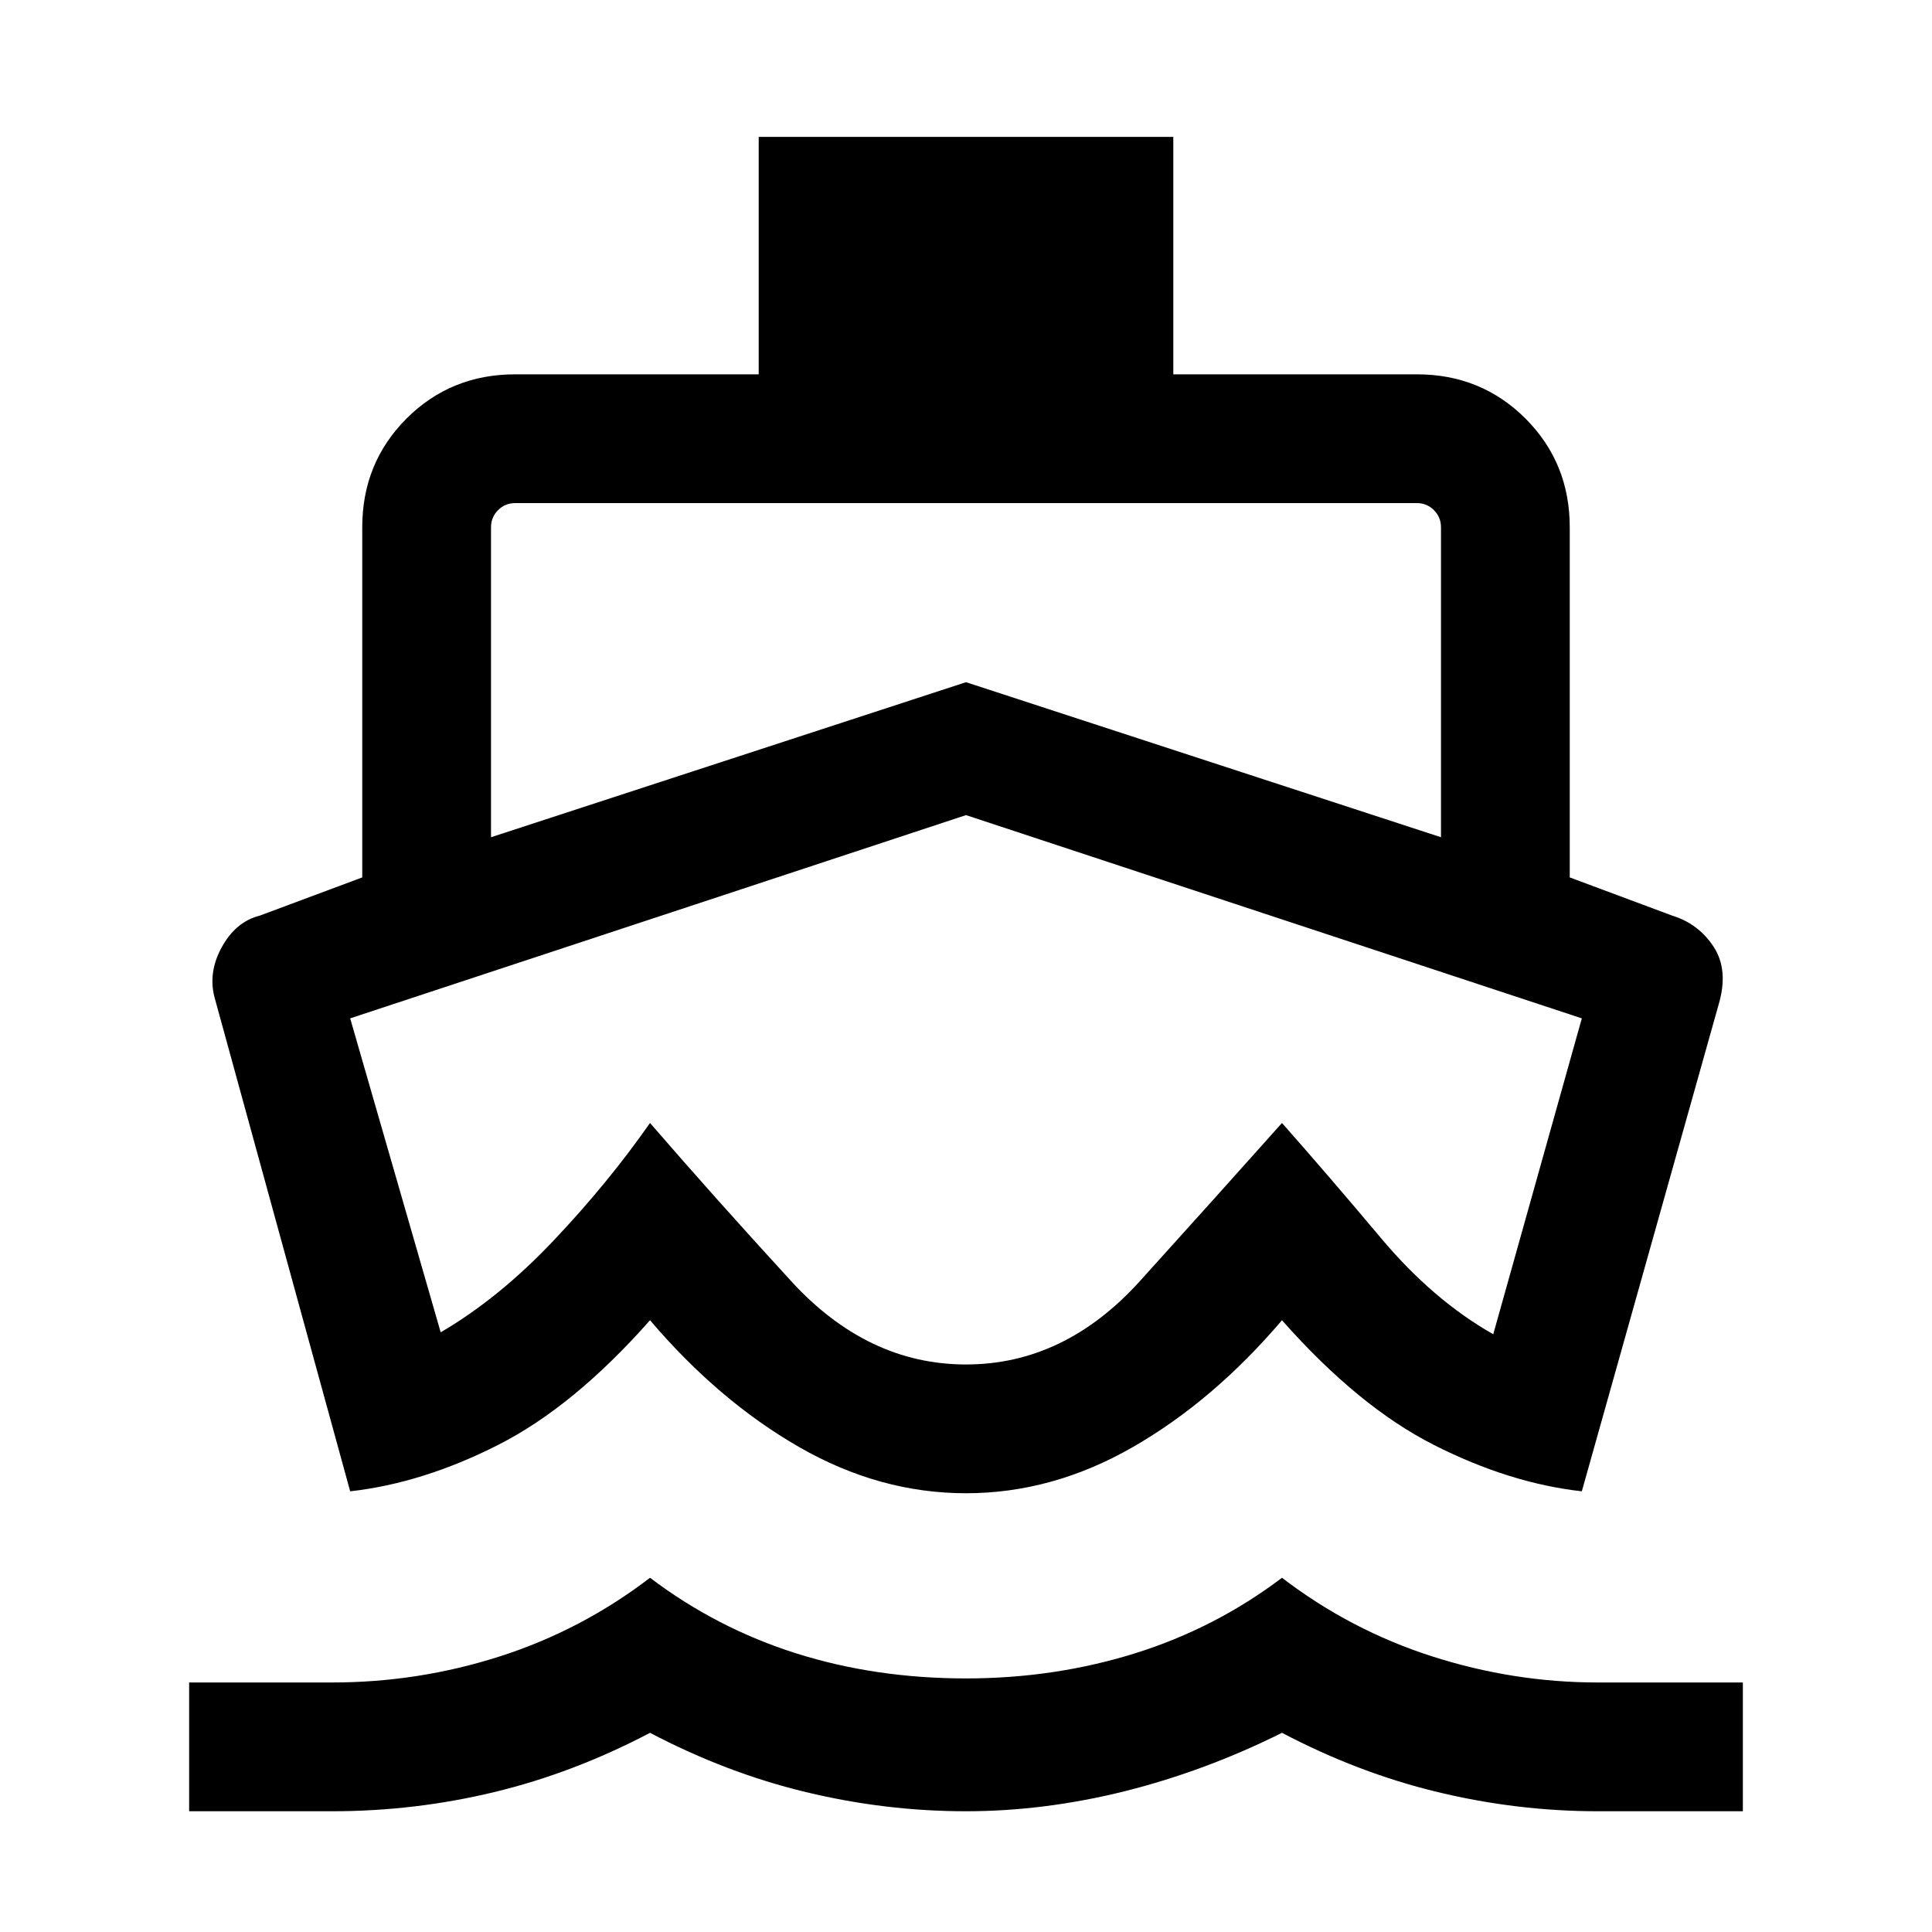 <svg xmlns="http://www.w3.org/2000/svg" height="20" width="20"><path d="M10 11.271Q10 11.271 10 11.271Q10 11.271 10 11.271Q10 11.271 10 11.271Q10 11.271 10 11.271Q10 11.271 10 11.271Q10 11.271 10 11.271Q10 11.271 10 11.271Q10 11.271 10 11.271ZM3.625 15.438 2.229 10.354Q2.146 10.083 2.292 9.812Q2.438 9.542 2.688 9.479L3.75 9.083V5.458Q3.75 4.792 4.208 4.333Q4.667 3.875 5.333 3.875H7.854V1.417H12.146V3.875H14.667Q15.333 3.875 15.792 4.333Q16.25 4.792 16.25 5.458V9.083L17.312 9.479Q17.583 9.562 17.74 9.802Q17.896 10.042 17.792 10.396L16.375 15.438Q15.625 15.354 14.844 14.958Q14.062 14.562 13.271 13.667Q12.562 14.5 11.729 14.979Q10.896 15.458 10 15.458Q9.104 15.458 8.271 14.979Q7.438 14.5 6.729 13.667Q5.938 14.562 5.156 14.958Q4.375 15.354 3.625 15.438ZM1.958 18.75V17.417H3.438Q4.333 17.417 5.177 17.146Q6.021 16.875 6.729 16.333Q7.417 16.854 8.24 17.115Q9.062 17.375 10 17.375Q10.917 17.375 11.75 17.115Q12.583 16.854 13.271 16.333Q13.979 16.875 14.823 17.146Q15.667 17.417 16.542 17.417H18.042V18.75H16.542Q15.708 18.75 14.885 18.552Q14.062 18.354 13.271 17.938Q12.479 18.333 11.646 18.542Q10.812 18.75 10 18.75Q9.167 18.75 8.344 18.552Q7.521 18.354 6.729 17.938Q5.938 18.354 5.115 18.552Q4.292 18.75 3.438 18.75ZM5.083 8.667 10 7.062 14.917 8.667V5.458Q14.917 5.354 14.844 5.281Q14.771 5.208 14.667 5.208H5.333Q5.229 5.208 5.156 5.281Q5.083 5.354 5.083 5.458ZM10 14.125Q11.021 14.125 11.802 13.26Q12.583 12.396 13.271 11.625Q13.75 12.167 14.292 12.812Q14.833 13.458 15.458 13.812L16.375 10.542L10 8.438L3.625 10.542L4.562 13.792Q5.167 13.438 5.729 12.844Q6.292 12.25 6.729 11.625Q7.396 12.396 8.188 13.26Q8.979 14.125 10 14.125Z"/></svg>